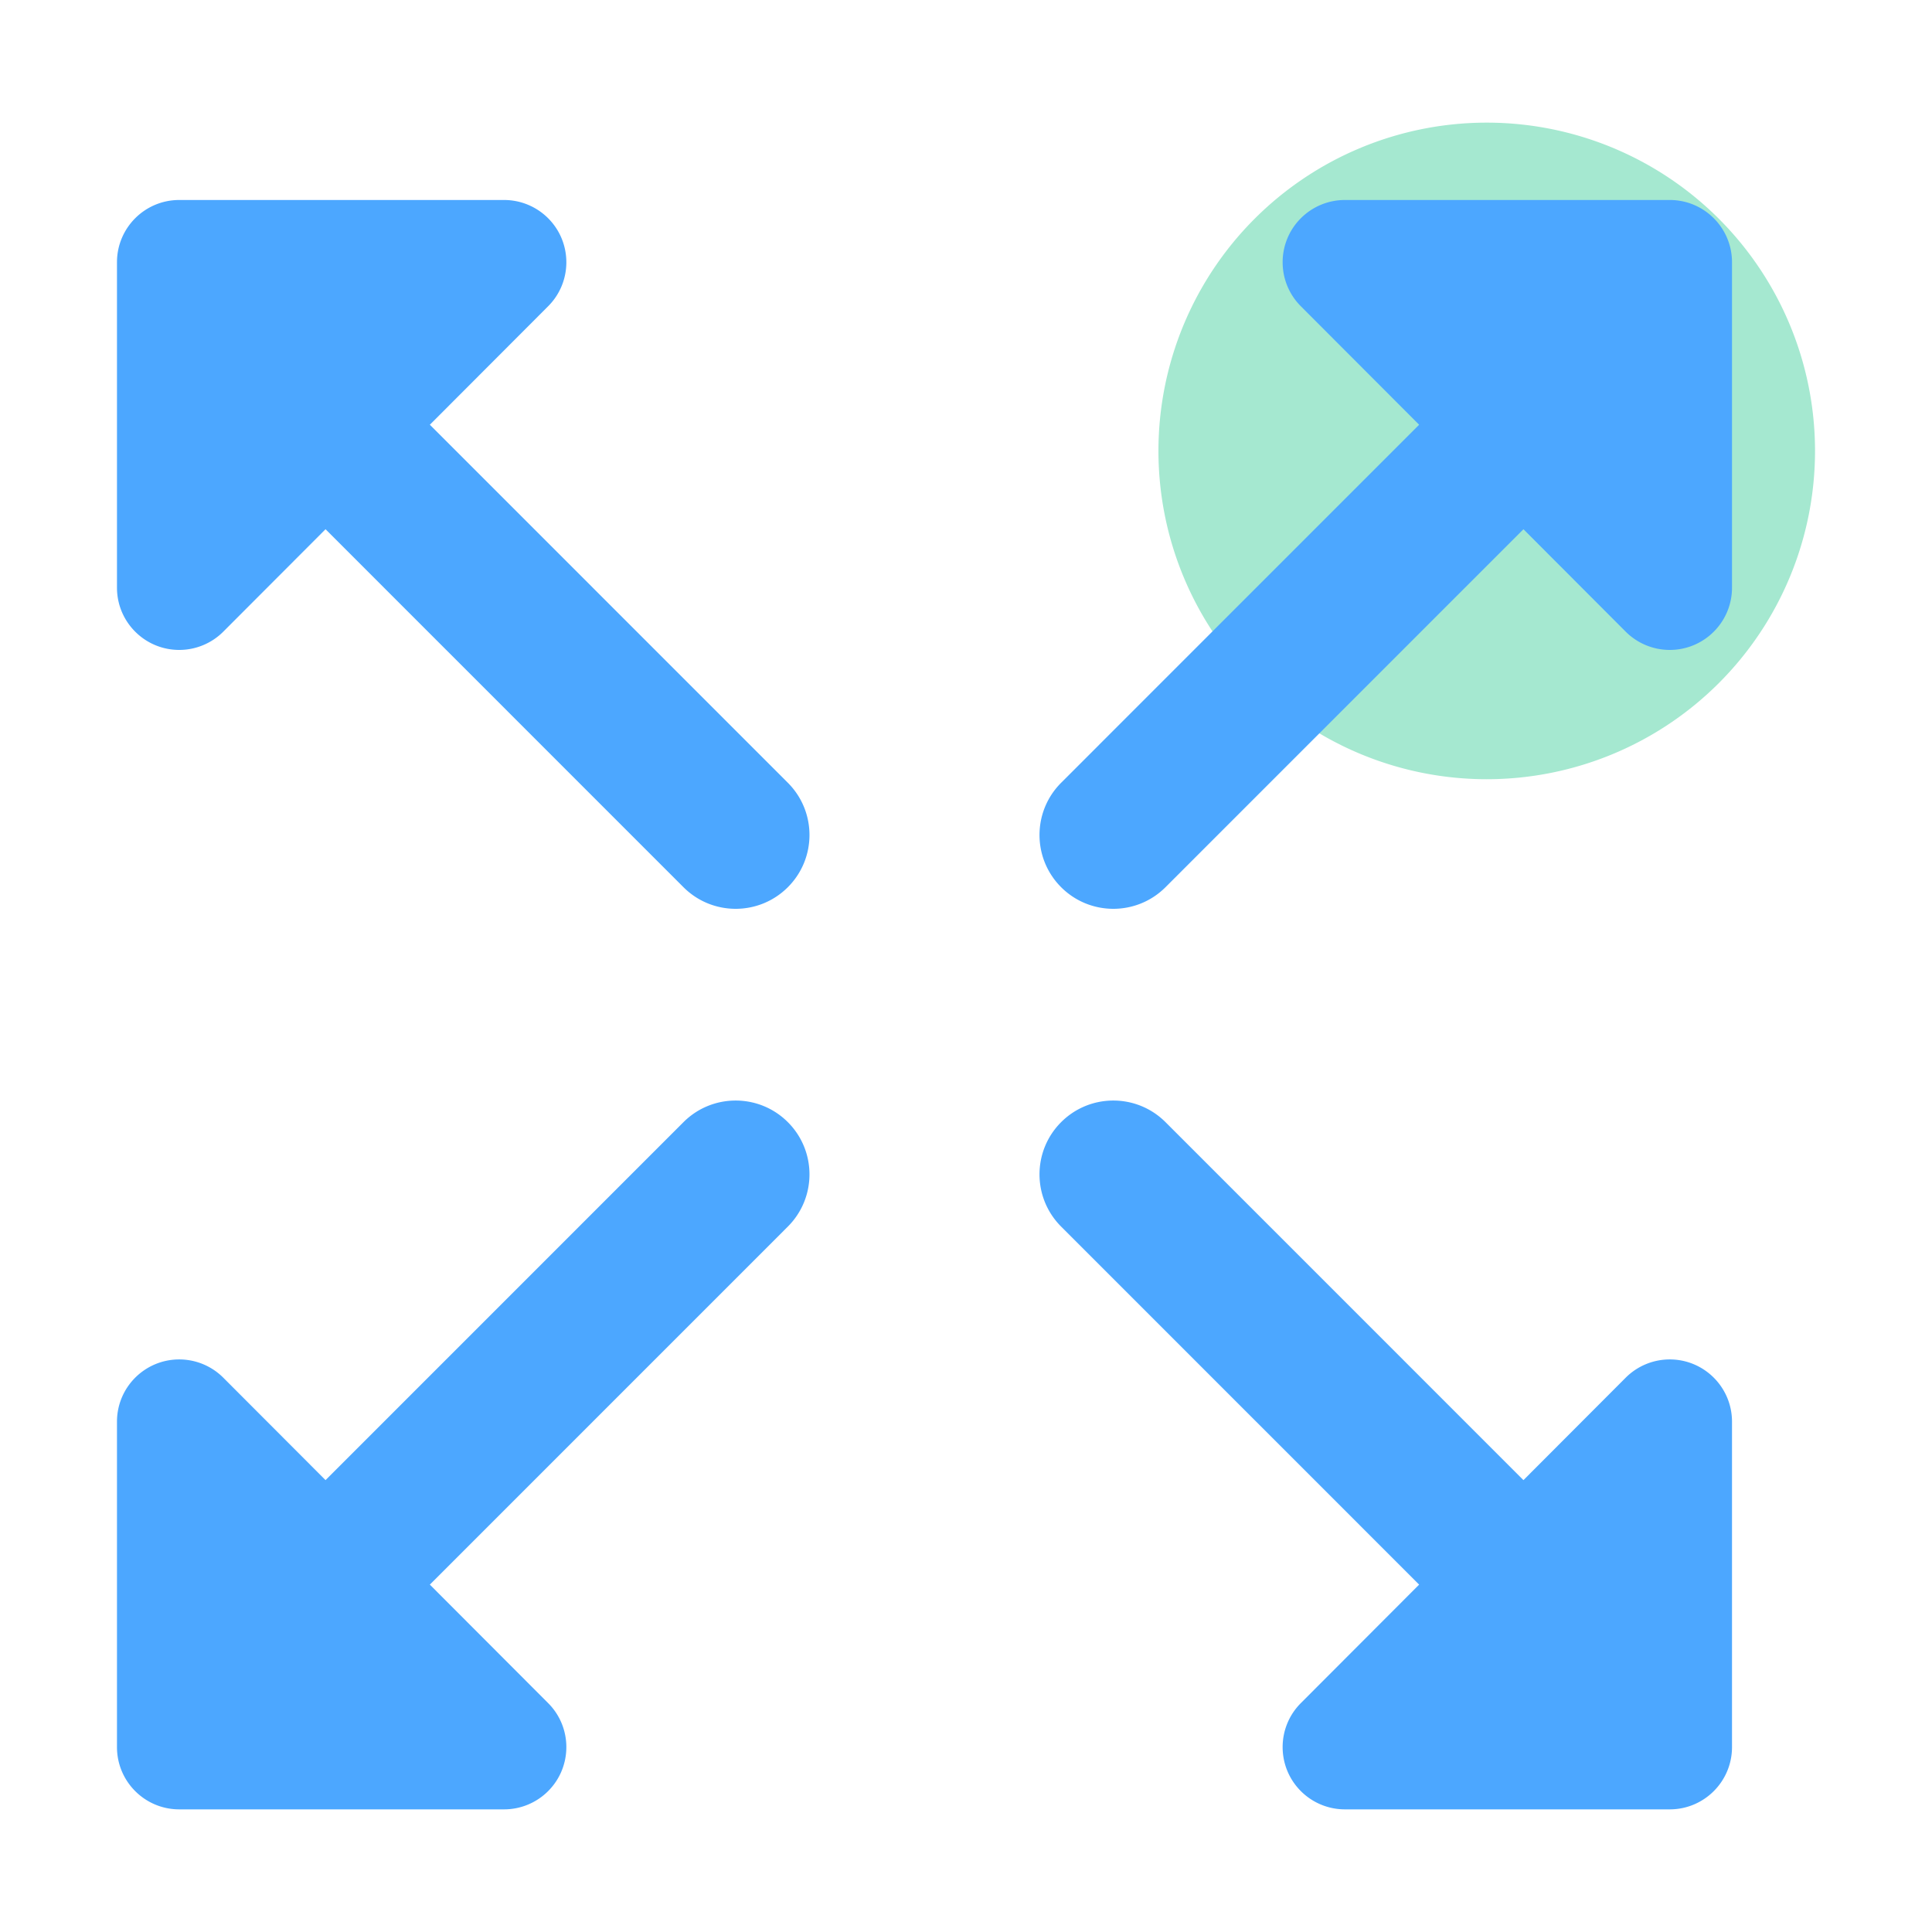 <?xml version="1.0" standalone="no"?><!DOCTYPE svg PUBLIC "-//W3C//DTD SVG 1.1//EN" "http://www.w3.org/Graphics/SVG/1.1/DTD/svg11.dtd"><svg t="1682333117954" class="icon" viewBox="0 0 1024 1024" version="1.1" xmlns="http://www.w3.org/2000/svg" p-id="5454" xmlns:xlink="http://www.w3.org/1999/xlink" width="32" height="32"><path d="M788 239m-174 0a174 174 0 1 0 348 0 174 174 0 1 0-348 0Z" fill="#A5E8D0" p-id="5455"></path><path d="M562.419 650.11L752.167 839.88l-62.698 62.807c-12.876 12.898-12.858 33.793 0.04 46.669A33 33 0 0 0 712.825 959H885c18.225 0 33-14.775 33-33V753.525c0-18.225-14.775-33-33-33a33 33 0 0 0-23.356 9.688l-54.185 54.286L617.752 594.77c-15.278-15.28-40.05-15.28-55.33-0.003l-0.003 0.003c-15.28 15.282-15.28 40.057 0 55.34z m-144.838 0L227.833 839.88l62.698 62.807c12.876 12.898 12.858 33.793-0.04 46.669A33 33 0 0 1 267.175 959H95c-18.225 0-33-14.775-33-33V753.525c0-18.225 14.775-33 33-33a33 33 0 0 1 23.356 9.688l54.185 54.286L362.248 594.77c15.278-15.28 40.05-15.28 55.33-0.003l0.003 0.003c15.28 15.282 15.28 40.057 0 55.34zM562.42 414.89L752.167 225.12 689.47 162.314c-12.876-12.898-12.858-33.793 0.04-46.669A33 33 0 0 1 712.825 106H885c18.225 0 33 14.775 33 33v172.475c0 18.225-14.775 33-33 33a33 33 0 0 1-23.356-9.688l-54.185-54.286L617.752 470.23c-15.278 15.28-40.05 15.28-55.33 0.003l-0.003-0.003c-15.28-15.282-15.28-40.057 0-55.34z m-144.838 0L227.833 225.12l62.698-62.807c12.876-12.898 12.858-33.793-0.04-46.669A33 33 0 0 0 267.175 106H95C76.775 106 62 120.775 62 139v172.475c0 18.225 14.775 33 33 33a33 33 0 0 0 23.356-9.688l54.185-54.286L362.248 470.23c15.278 15.28 40.05 15.28 55.33 0.003l0.003-0.003c15.28-15.282 15.28-40.057 0-55.34z" fill="#4CA7FF" p-id="5456"></path></svg>